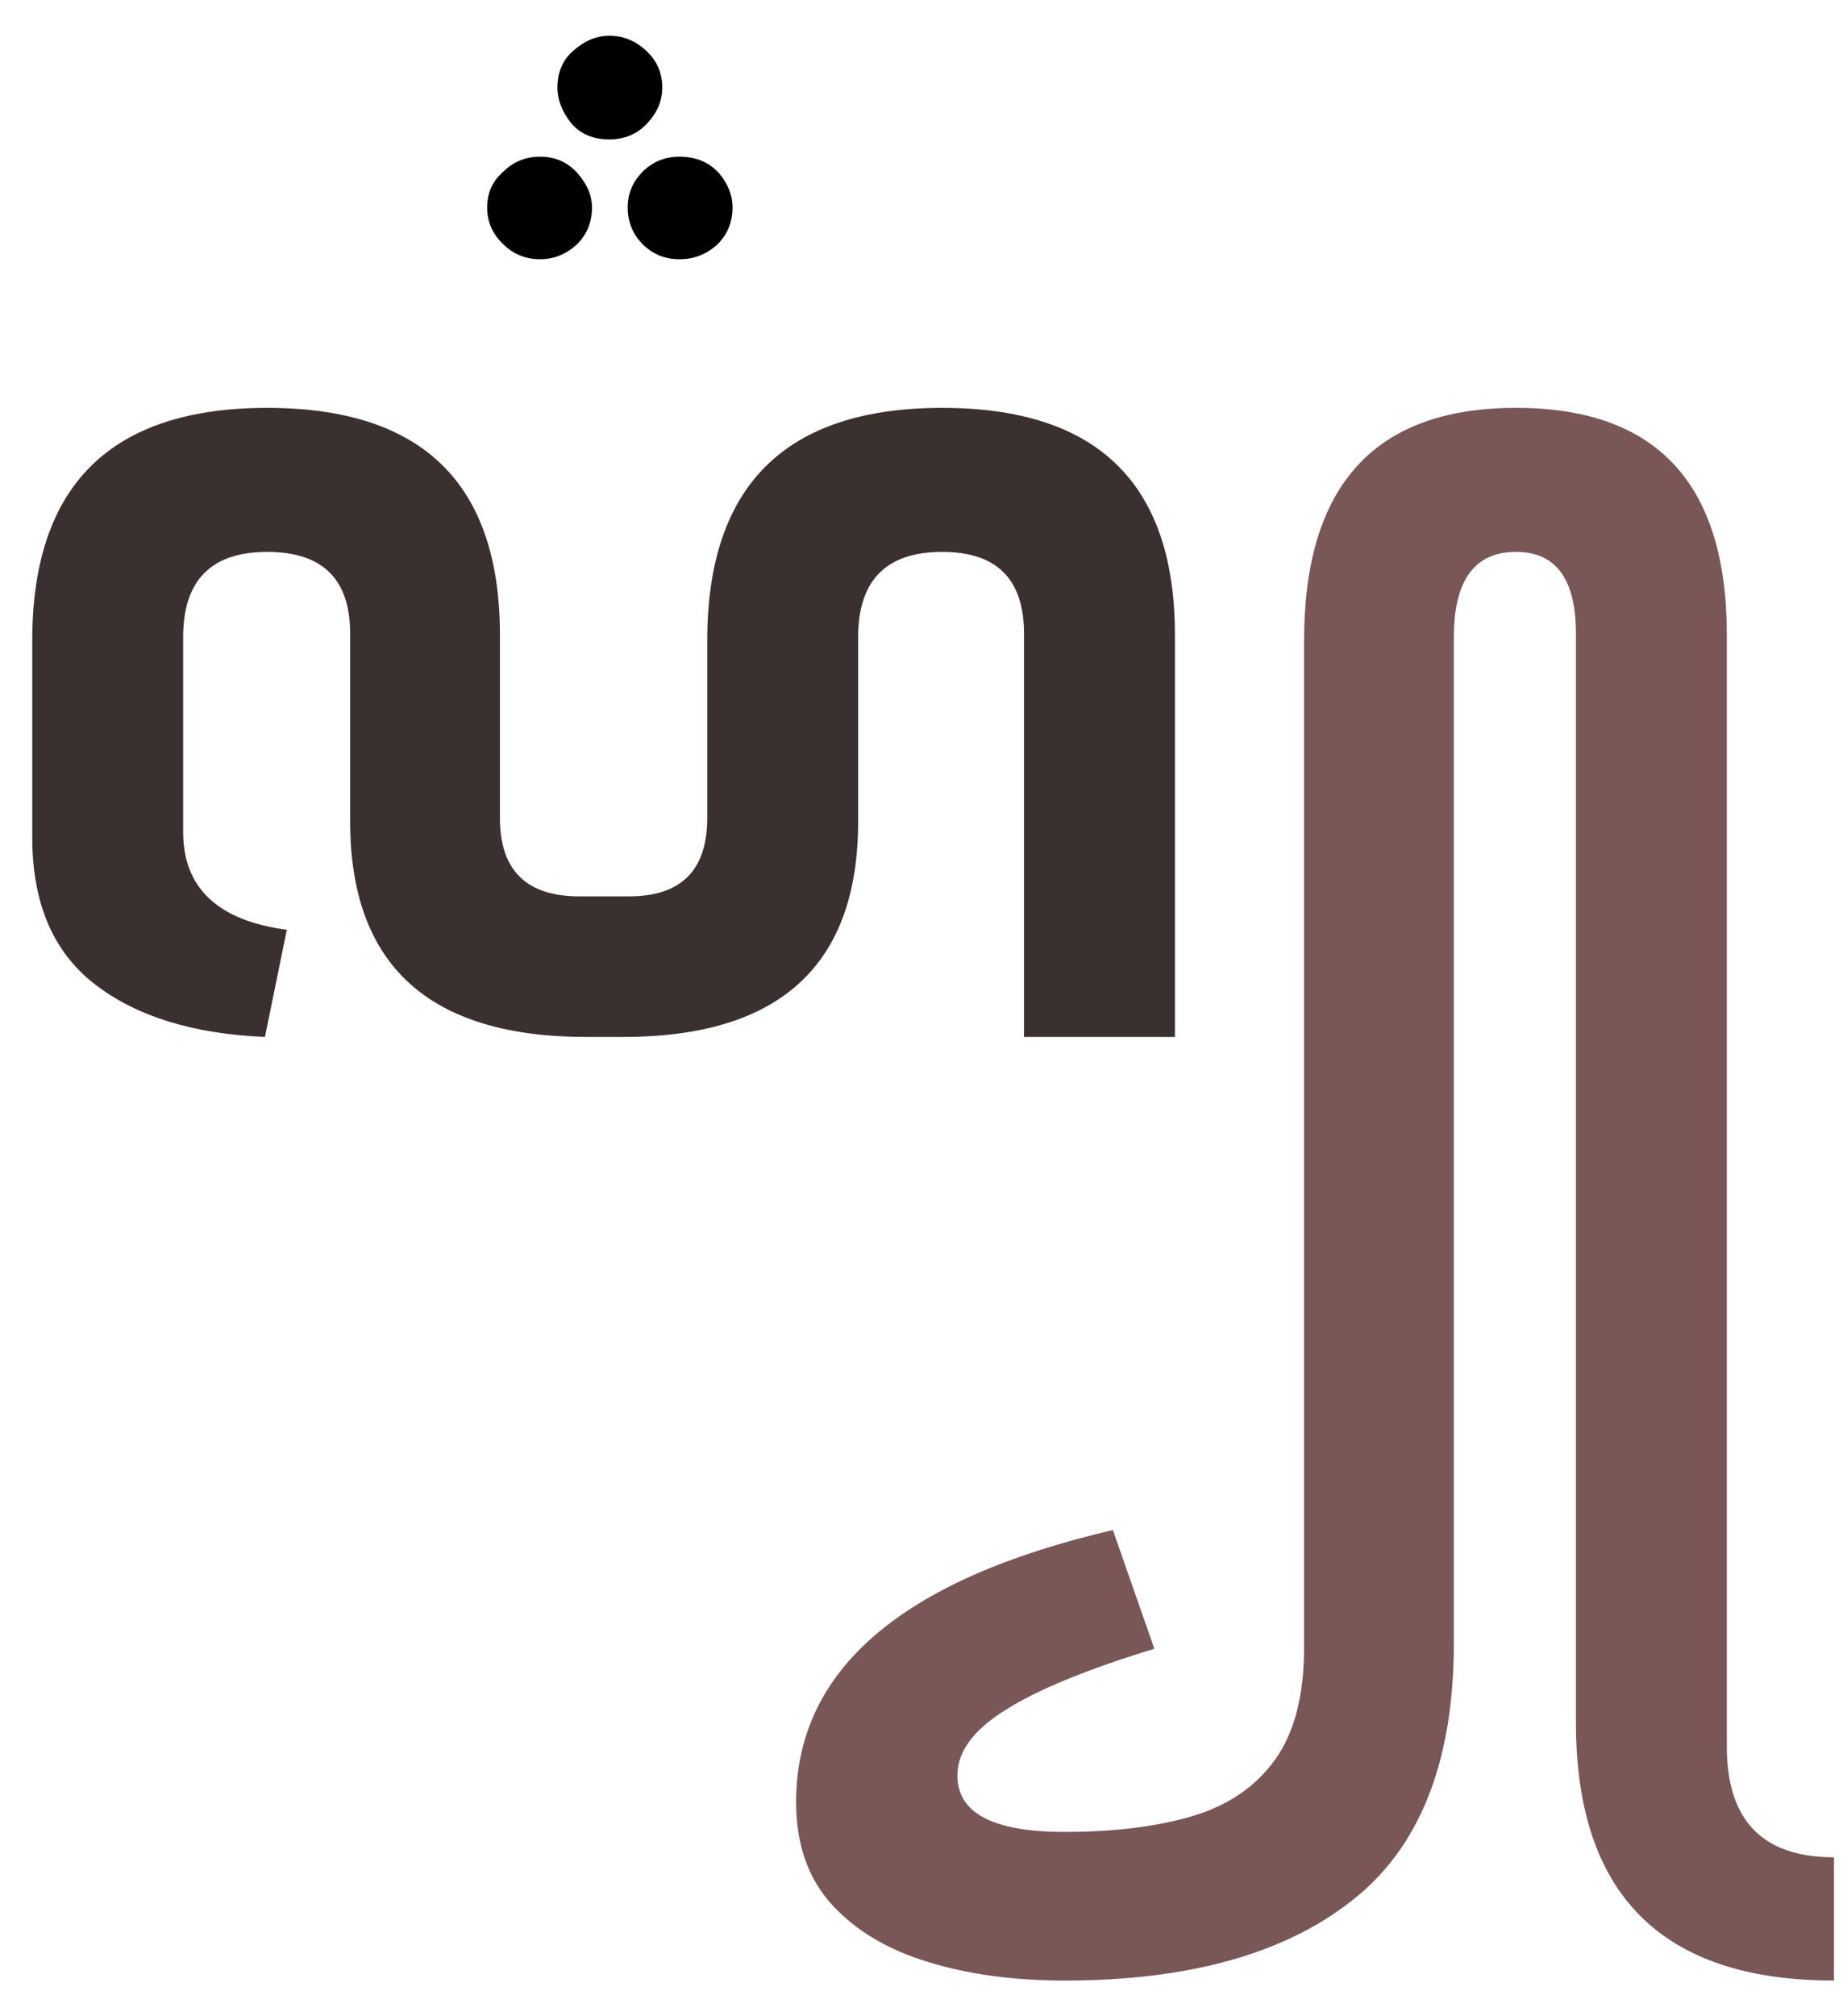 <svg width="32" height="35" viewBox="0 0 32 35" fill="none" xmlns="http://www.w3.org/2000/svg">
<path d="M4.6 18C3.347 17.947 2.36 17.64 1.64 17.08C0.92 16.52 0.56 15.673 0.56 14.54V11.12C0.56 8.427 1.92 7.08 4.64 7.08C7.333 7.08 8.68 8.393 8.68 11.02V14.2C8.68 15.107 9.14 15.56 10.06 15.56H10.92C11.827 15.56 12.28 15.107 12.28 14.2V11.12C12.28 8.427 13.64 7.08 16.36 7.08C19.053 7.08 20.4 8.393 20.4 11.02V18H17.78V11C17.78 10.053 17.307 9.58 16.36 9.58C15.387 9.58 14.9 10.073 14.9 11.06V14.26C14.9 16.753 13.54 18 10.82 18H10.18C7.447 18 6.08 16.753 6.08 14.26V11C6.08 10.053 5.6 9.58 4.64 9.58C3.667 9.58 3.18 10.073 3.18 11.06V14.44C3.18 15.413 3.78 15.98 4.98 16.14L4.6 18Z" fill="#3B3030"/>
<path d="M10.579 2.42C10.299 2.42 10.079 2.327 9.919 2.14C9.759 1.94 9.679 1.733 9.679 1.52C9.679 1.24 9.779 1.02 9.979 0.86C10.166 0.7 10.366 0.62 10.579 0.62C10.819 0.62 11.033 0.707 11.219 0.88C11.406 1.053 11.499 1.267 11.499 1.52C11.499 1.747 11.413 1.953 11.239 2.14C11.066 2.327 10.846 2.42 10.579 2.42ZM9.379 4.5C9.126 4.5 8.913 4.413 8.739 4.24C8.553 4.067 8.459 3.853 8.459 3.6C8.459 3.347 8.553 3.14 8.739 2.98C8.913 2.807 9.126 2.72 9.379 2.72C9.646 2.72 9.866 2.82 10.039 3.02C10.199 3.207 10.279 3.4 10.279 3.6C10.279 3.853 10.193 4.067 10.019 4.24C9.833 4.413 9.619 4.5 9.379 4.5ZM11.799 4.5C11.546 4.5 11.333 4.413 11.159 4.24C10.986 4.067 10.899 3.853 10.899 3.6C10.899 3.36 10.986 3.153 11.159 2.98C11.333 2.807 11.546 2.72 11.799 2.72C12.079 2.72 12.306 2.813 12.479 3C12.639 3.187 12.719 3.387 12.719 3.6C12.719 3.853 12.633 4.067 12.459 4.24C12.273 4.413 12.053 4.5 11.799 4.5Z" fill="black"/>
<path d="M18.483 34.38C17.603 34.38 16.816 34.273 16.123 34.06C15.416 33.847 14.856 33.513 14.443 33.06C14.03 32.607 13.823 32.013 13.823 31.28C13.823 28.987 15.656 27.413 19.323 26.56L20.043 28.62C18.869 28.98 18.009 29.333 17.463 29.68C16.903 30.027 16.623 30.407 16.623 30.82C16.623 31.473 17.243 31.8 18.483 31.8C19.349 31.8 20.096 31.707 20.723 31.52C21.336 31.333 21.809 31.007 22.143 30.54C22.476 30.073 22.643 29.427 22.643 28.6V11.12C22.643 8.427 23.869 7.08 26.323 7.08C28.763 7.08 29.983 8.393 29.983 11.02V30.32C29.983 31.6 30.603 32.24 31.843 32.24V34.38C28.856 34.38 27.363 32.887 27.363 29.9V11C27.363 10.053 27.016 9.58 26.323 9.58C25.603 9.58 25.243 10.073 25.243 11.06V28.52C25.243 30.587 24.649 32.08 23.463 33C22.29 33.92 20.63 34.38 18.483 34.38Z" fill="#795757"/>
</svg>
